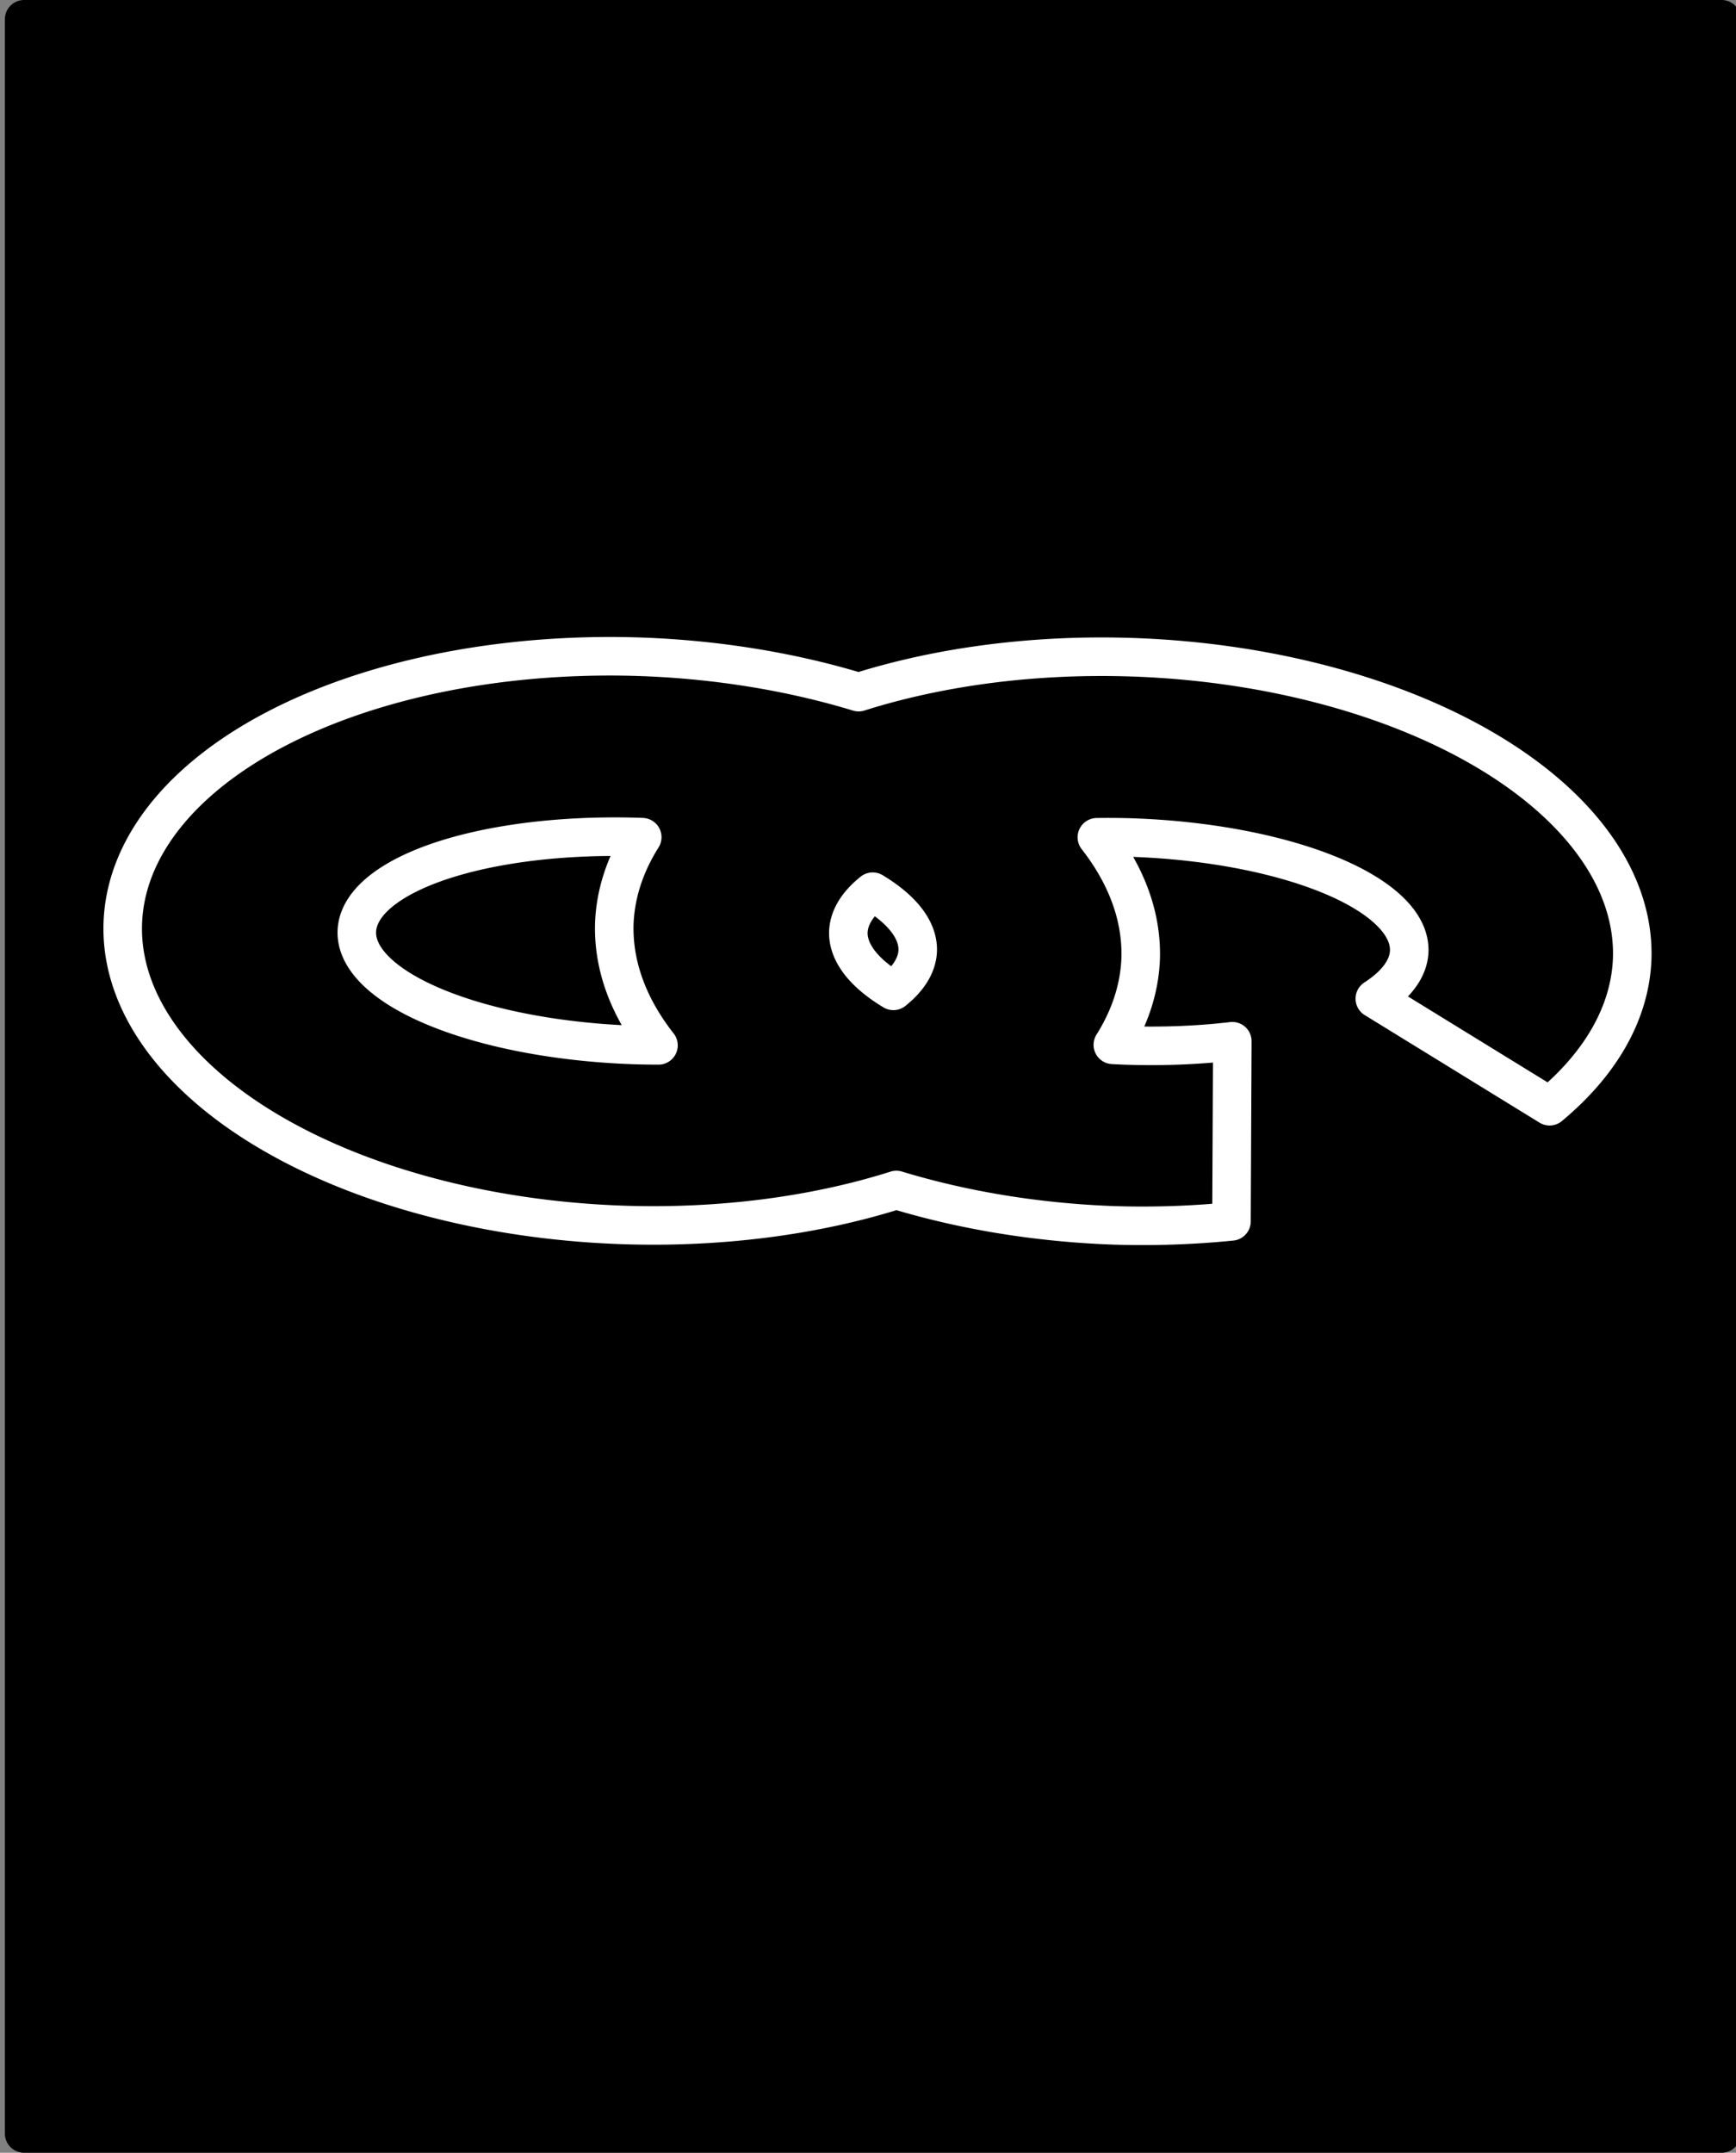 <?xml version="1.0" encoding="UTF-8" standalone="no"?>
<!-- Created with Inkscape (http://www.inkscape.org/) -->

<svg
   xmlns:dc="http://purl.org/dc/elements/1.1/"
   xmlns:cc="http://creativecommons.org/ns#"
   xmlns:rdf="http://www.w3.org/1999/02/22-rdf-syntax-ns#"
   xmlns:svg="http://www.w3.org/2000/svg"
   xmlns="http://www.w3.org/2000/svg"
   xmlns:sodipodi="http://sodipodi.sourceforge.net/DTD/sodipodi-0.dtd"
   xmlns:inkscape="http://www.inkscape.org/namespaces/inkscape"
   width="189.412mm"
   height="234.769mm"
   viewBox="0 0 189.412 234.769"
   version="1.1"
   id="svg8"
   sodipodi:docname="unlinked-orphaned-page.svg"
   inkscape:version="0.92.3 (2405546, 2018-03-11)">
  <rect x="0" y="0" width="189.412" height="234.769" fill="#808080" stroke="none"/>
  <defs
     id="defs2" />
  <sodipodi:namedview
     id="base"
     pagecolor="#ffffff"
     bordercolor="#666666"
     borderopacity="1.0"
     inkscape:pageopacity="0.0"
     inkscape:pageshadow="2"
     inkscape:zoom="0.35"
     inkscape:cx="-552.6823"
     inkscape:cy="135.88913"
     inkscape:document-units="mm"
     inkscape:current-layer="layer1"
     showgrid="false"
     inkscape:window-width="1920"
     inkscape:window-height="1017"
     inkscape:window-x="-8"
     inkscape:window-y="-8"
     inkscape:window-maximized="1" />
  <g
     inkscape:label="Layer 1"
     inkscape:groupmode="layer"
     id="layer1"
     transform="translate(-9.237,-12.928)">
    <rect
       style="opacity:1;fill:#000000;fill-opacity:1;stroke:#000000;stroke-width:4.204;stroke-linejoin:round;stroke-miterlimit:4;stroke-dasharray:none;stroke-dashoffset:0;stroke-opacity:1"
       id="rect815"
       width="185.208"
       height="230.565"
       x="11.868"
       y="15.03" />
    <path
       style="opacity:1;fill:#000000;fill-opacity:1;stroke:#ffffff;stroke-width:4.204;stroke-linejoin:round;stroke-miterlimit:4;stroke-dasharray:none;stroke-dashoffset:0;stroke-opacity:1"
       d="m 77.088,146.508 a 55.562,30.994 1.991 0 1 -54.452,-32.906 55.562,30.994 1.991 0 1 56.606,-29.045 55.562,30.994 1.991 0 1 23.678,3.853 55.562,30.994 1.991 0 1 29.95,-3.804 55.562,30.994 1.991 0 1 54.452,32.905 55.562,30.994 1.991 0 1 -9.012,16.055 l -19.07,-11.728 a 30.616,11.339 1.991 0 0 3.755,-5.172 30.616,11.339 1.991 0 0 -30.204,-12.396 30.616,11.339 1.991 0 0 -3.877,-0.032 55.562,30.994 1.991 0 1 4.78,13.225 55.562,30.994 1.991 0 1 -3.038,9.408 30.616,11.339 1.991 0 0 1.347,0.064 30.616,11.339 1.991 0 0 11.691,-0.455 l -0.092,19.646 a 55.562,30.994 1.991 0 1 -12.887,0.432 55.562,30.994 1.991 0 1 -23.677,-3.854 55.562,30.994 1.991 0 1 -29.951,3.805 z m 1.287,-19.622 a 30.616,11.339 1.991 0 0 2.708,0.044 55.562,30.994 1.991 0 1 -4.82,-13.279 55.562,30.994 1.991 0 1 3.048,-9.423 30.616,11.339 1.991 0 0 -0.149,-0.007 30.616,11.339 1.991 0 0 -30.991,10.269 30.616,11.339 1.991 0 0 30.203,12.396 z m 28.336,-5.9 a 30.616,11.339 1.991 0 0 2.656,-4.368 30.616,11.339 1.991 0 0 -4.911,-6.447 30.616,11.339 1.991 0 0 -2.656,4.368 30.616,11.339 1.991 0 0 4.911,6.447 z"
       id="path833"
       inkscape:connector-curvature="0" />
  </g>
</svg>
